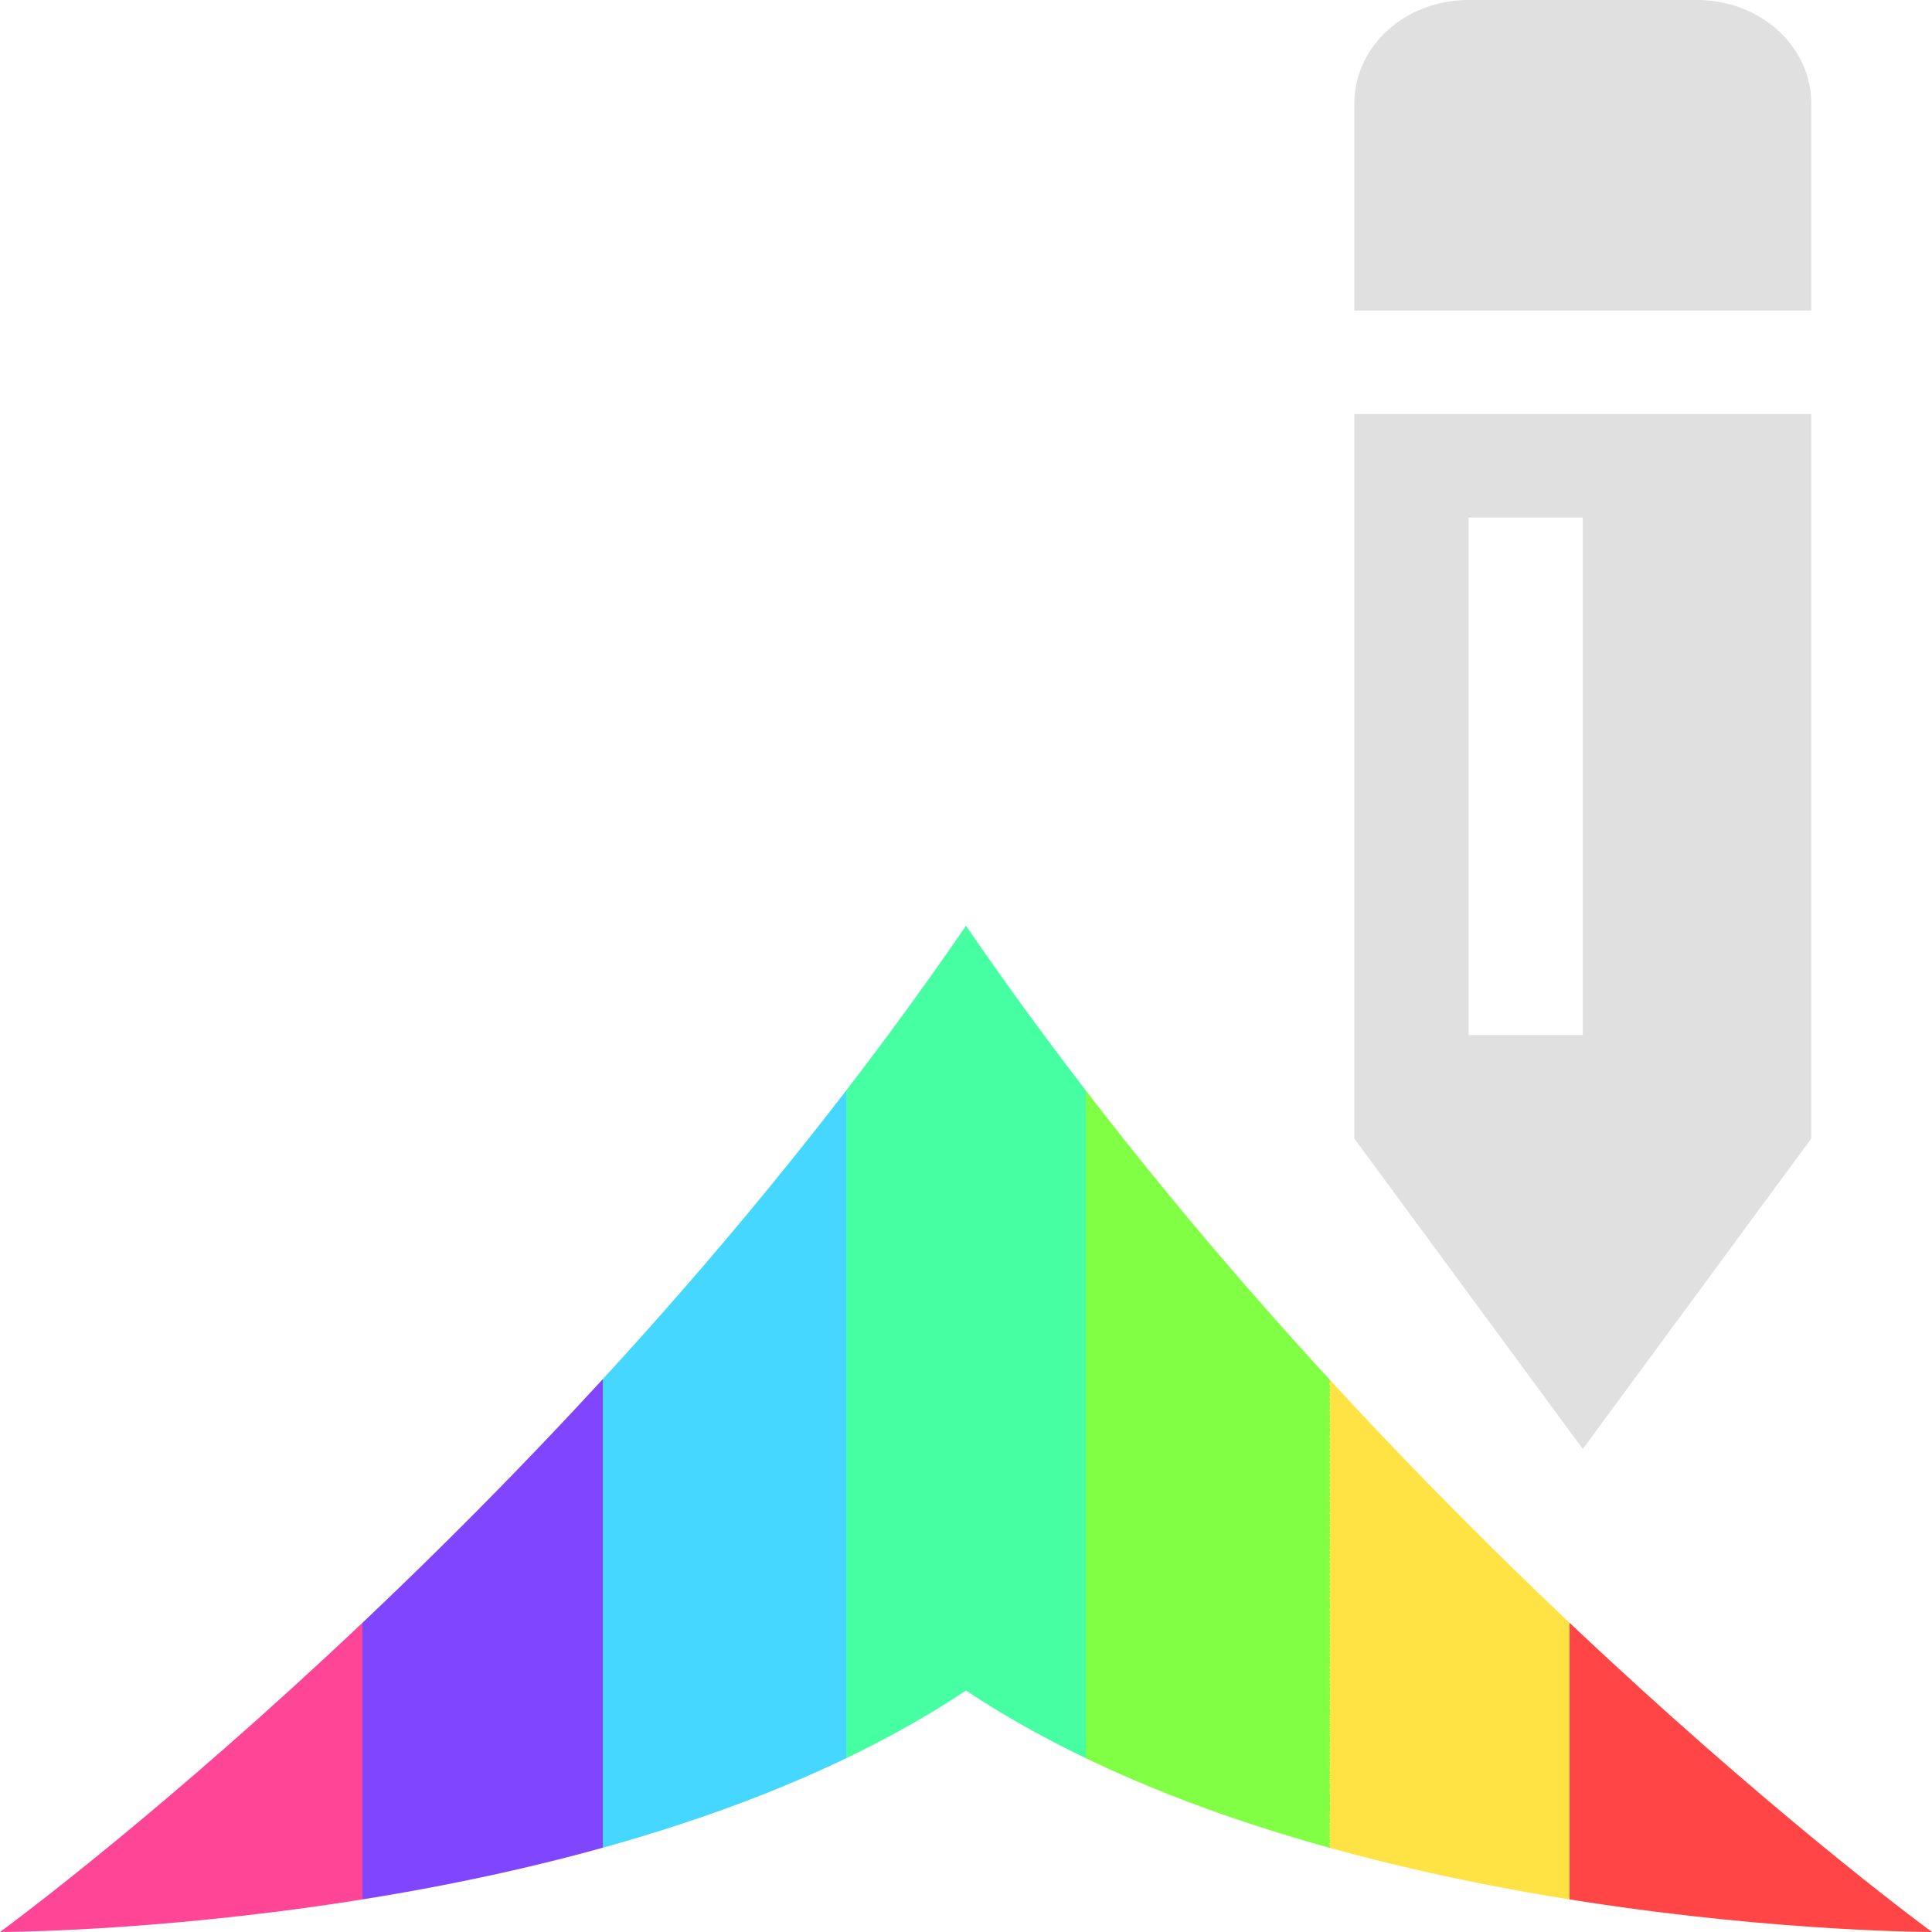 <?xml version="1.0" encoding="UTF-8" standalone="no"?>
<svg
   xmlns:dc="http://purl.org/dc/elements/1.1/"
   xmlns:cc="http://creativecommons.org/ns#"
   xmlns:rdf="http://www.w3.org/1999/02/22-rdf-syntax-ns#"
   xmlns:svg="http://www.w3.org/2000/svg"
   xmlns="http://www.w3.org/2000/svg"
   xmlns:xlink="http://www.w3.org/1999/xlink"
   xmlns:sodipodi="http://sodipodi.sourceforge.net/DTD/sodipodi-0.dtd"
   xmlns:inkscape="http://www.inkscape.org/namespaces/inkscape"
   height="16"
   viewBox="0 0 16 16"
   width="16"
   version="1.1"
   id="svg5279"
   sodipodi:docname="WaterMaterialDesigner.svg"
   inkscape:version="0.92.4 (5da689c313, 2019-01-14)">
  <defs
     id="defs5283">
    <linearGradient
       inkscape:collect="always"
       xlink:href="#a"
       id="linearGradient5925"
       x1="1"
       y1="8.5"
       x2="15"
       y2="8.5"
       gradientUnits="userSpaceOnUse" />
    <linearGradient
       inkscape:collect="always"
       xlink:href="#a"
       id="linearGradient1435"
       x1="16"
       y1="16"
       x2="-4e-07"
       y2="16"
       gradientUnits="userSpaceOnUse" />
    <linearGradient
       x2="0"
       y2="16"
       gradientUnits="userSpaceOnUse"
       id="a-2">
      <stop
         offset=".188"
         stop-color="#ff4545"
         id="stop5252-3" />
      <stop
         stop-color="#ffe345"
         id="stop5254-2" />
      <stop
         offset=".312"
         stop-color="#ffe345"
         id="stop5256-4" />
      <stop
         stop-color="#80ff45"
         id="stop5258-1" />
      <stop
         offset=".438"
         stop-color="#80ff45"
         id="stop5260-7" />
      <stop
         stop-color="#45ffa2"
         id="stop5262-5" />
      <stop
         offset=".562"
         stop-color="#45ffa2"
         id="stop5264-9" />
      <stop
         stop-color="#45d7ff"
         id="stop5266-3" />
      <stop
         offset=".688"
         stop-color="#45d7ff"
         id="stop5268-3" />
      <stop
         stop-color="#8045ff"
         id="stop5270-8" />
      <stop
         offset=".812"
         stop-color="#8045ff"
         id="stop5272-5" />
      <stop
         stop-color="#ff4596"
         id="stop5274-9" />
    </linearGradient>
  </defs>
  <sodipodi:namedview
     pagecolor="#ffffff"
     bordercolor="#666666"
     borderopacity="1"
     objecttolerance="10"
     gridtolerance="10"
     guidetolerance="10"
     inkscape:pageopacity="0"
     inkscape:pageshadow="2"
     inkscape:window-width="1195"
     inkscape:window-height="910"
     id="namedview5281"
     showgrid="true"
     inkscape:zoom="14.75"
     inkscape:cx="15.133185"
     inkscape:cy="5.9592986"
     inkscape:window-x="2351"
     inkscape:window-y="313"
     inkscape:window-maximized="0"
     inkscape:current-layer="svg5279">
    <inkscape:grid
       type="xygrid"
       id="grid5931" />
  </sodipodi:namedview>
  <linearGradient
     x2="0"
     y2="16"
     gradientUnits="userSpaceOnUse"
     id="a">
    <stop
       offset=".188"
       stop-color="#ff4545"
       id="stop5252" />
    <stop
       stop-color="#ffe345"
       id="stop5254" />
    <stop
       offset=".312"
       stop-color="#ffe345"
       id="stop5256" />
    <stop
       stop-color="#80ff45"
       id="stop5258" />
    <stop
       offset=".438"
       stop-color="#80ff45"
       id="stop5260" />
    <stop
       stop-color="#45ffa2"
       id="stop5262" />
    <stop
       offset=".562"
       stop-color="#45ffa2"
       id="stop5264" />
    <stop
       stop-color="#45d7ff"
       id="stop5266" />
    <stop
       offset=".688"
       stop-color="#45d7ff"
       id="stop5268" />
    <stop
       stop-color="#8045ff"
       id="stop5270" />
    <stop
       offset=".812"
       stop-color="#8045ff"
       id="stop5272" />
    <stop
       stop-color="#ff4596"
       id="stop5274" />
  </linearGradient>
  <g
     id="g5168"
     transform="translate(0,11)"
     style="fill:url(#linearGradient5925);fill-opacity:1" />
  <path
     id="path5170"
     d="M 12.162,0 C 11.638,0 11.216,0.382 11.216,0.857 V 2.571 H 15 V 0.857 C 15,0.382 14.578,0 14.054,0 Z M 11.216,3.429 V 9.429 L 13.108,12 15,9.429 V 3.429 Z m 0.946,0.857 h 0.946 v 4.286 h -0.946 z"
     inkscape:connector-curvature="0"
     style="fill:#e0e0e0;stroke-width:0.901" />
  <path
     sodipodi:nodetypes="ccccc"
     inkscape:connector-curvature="0"
     id="path5134-2"
     d="M 8,7.667 C 11.429,12.667 16,16 16,16 16,16 11,16 8,14 5,16 -4e-7,16 -4e-7,16 c 0,0 4.571,-3.333 8,-8.333 z"
     style="fill:url(#linearGradient1435);fill-opacity:1;stroke:none;stroke-width:1.38px;stroke-linecap:butt;stroke-linejoin:miter;stroke-opacity:1" />
</svg>
